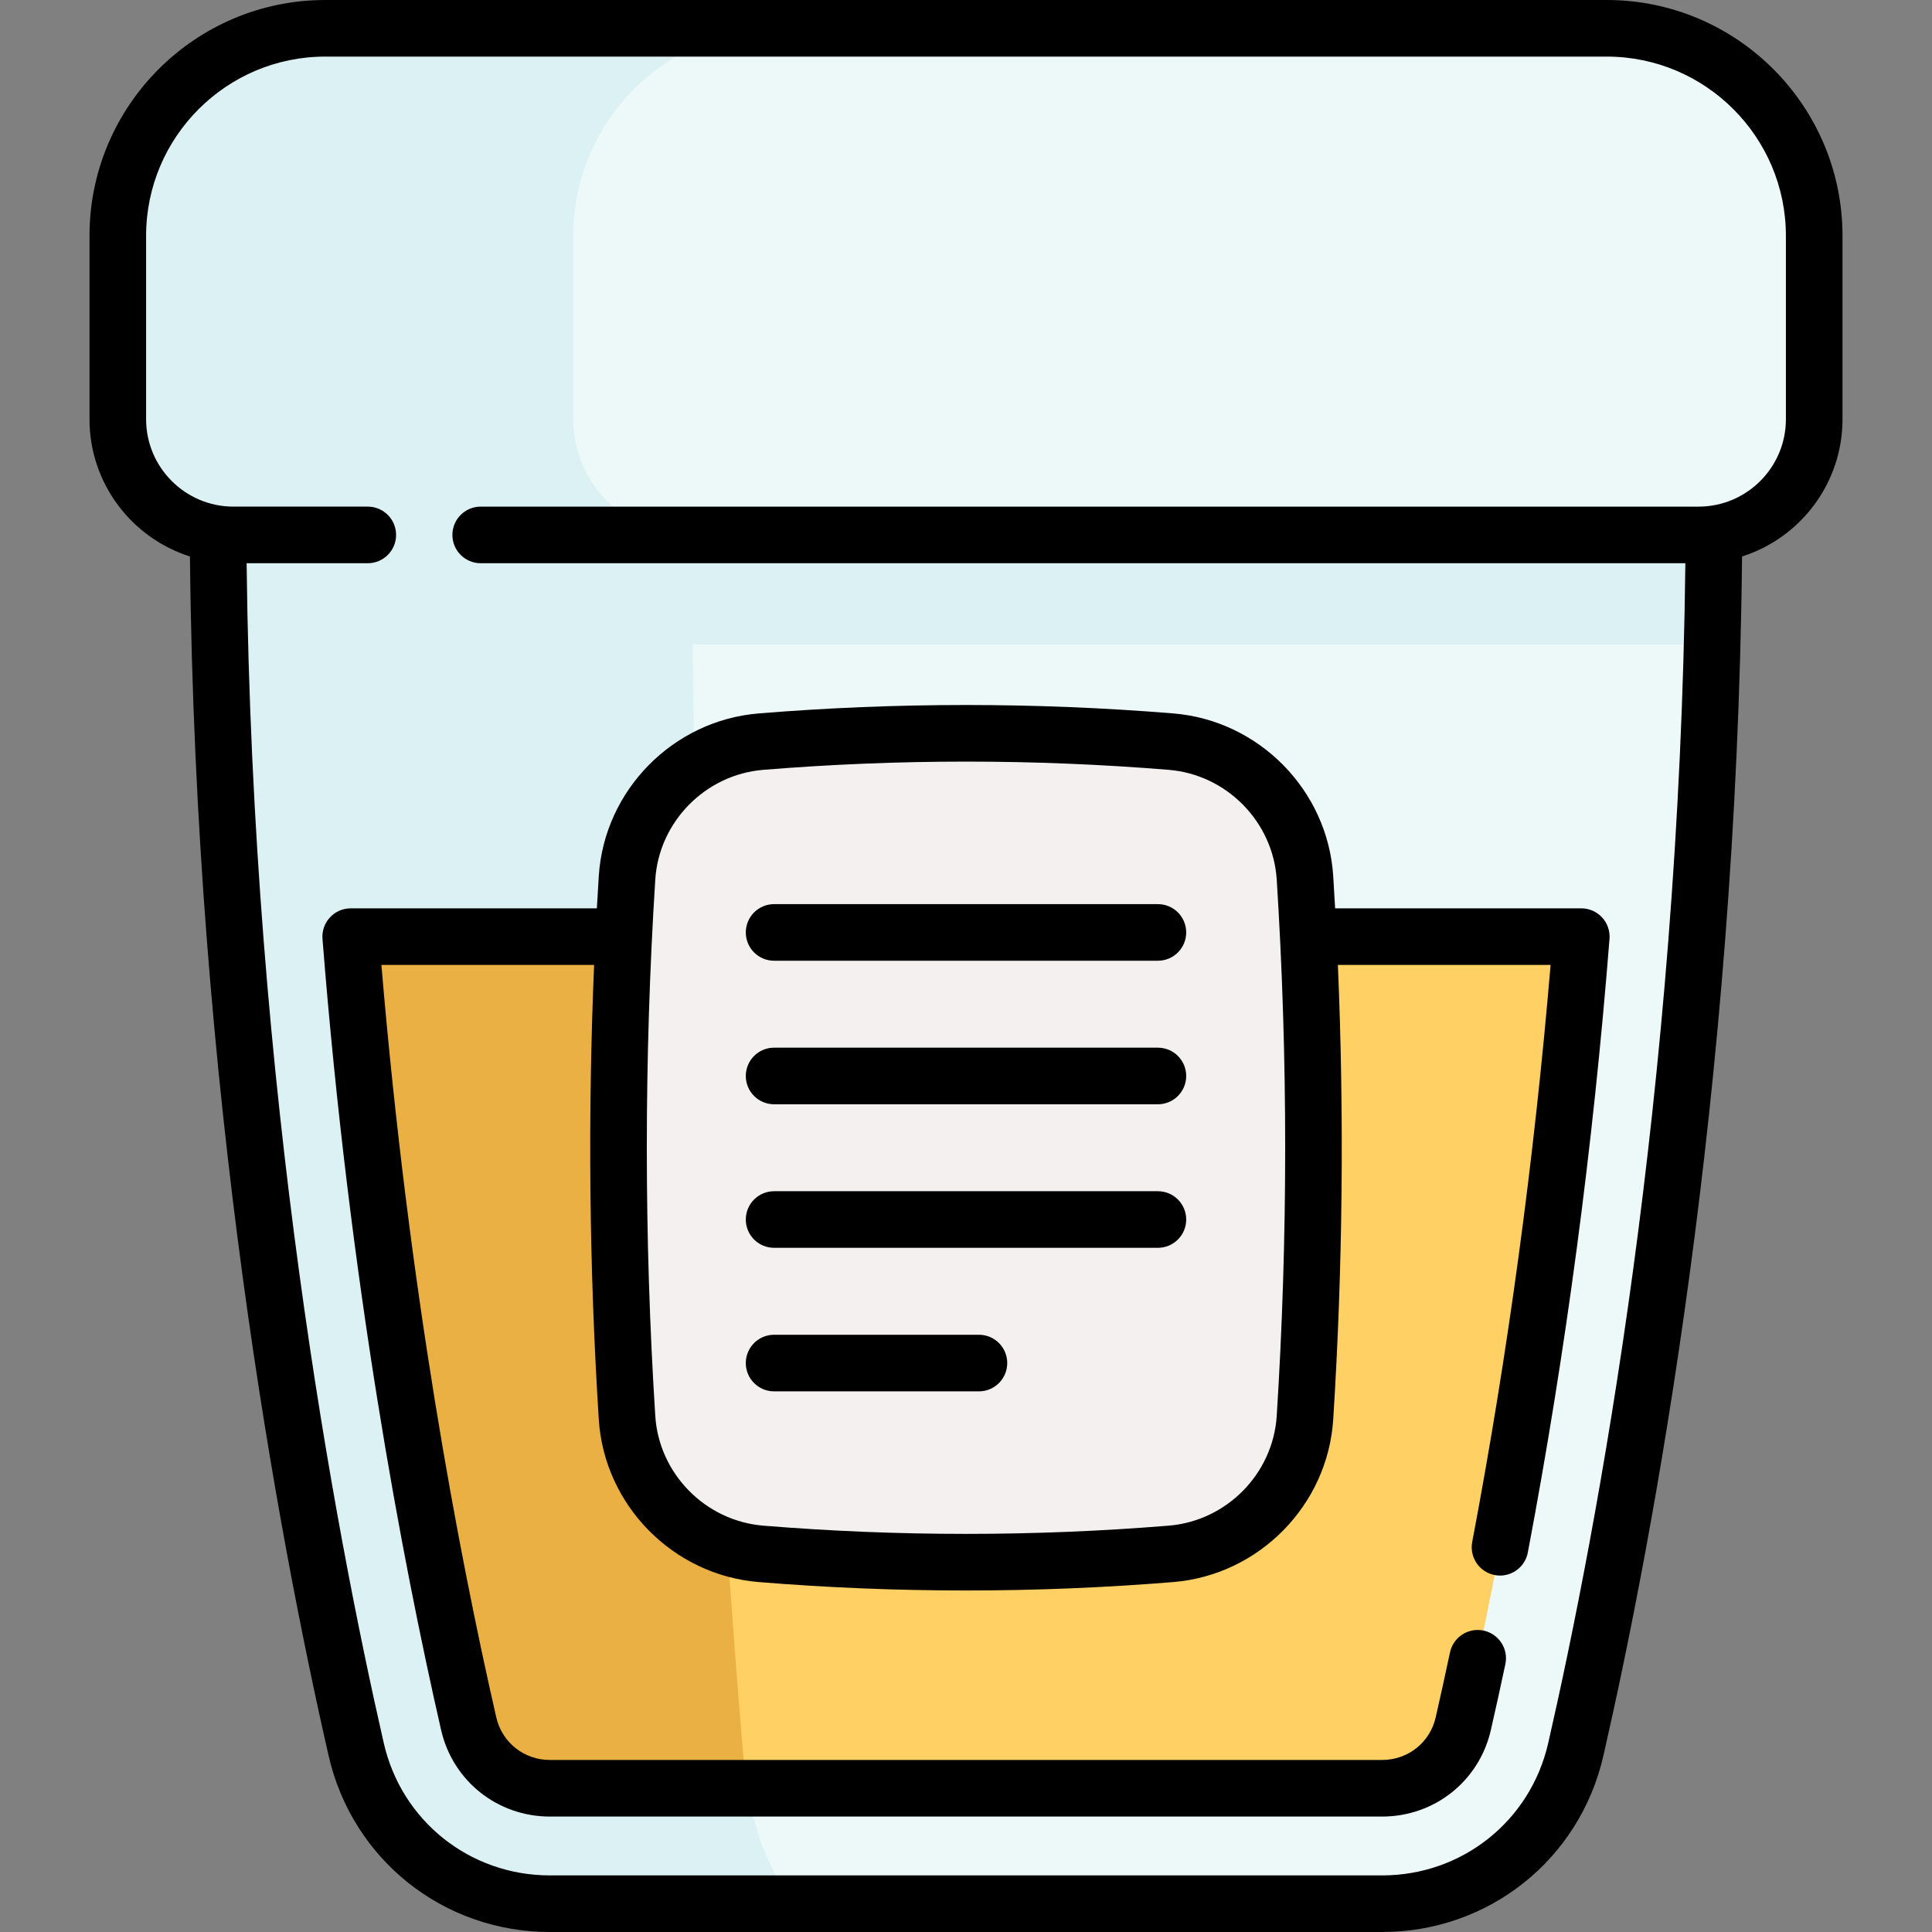 <svg id="Capa_1" enable-background="new 0 0 512 512" height="512" viewBox="0 0 512 512" width="512" xmlns="http://www.w3.org/2000/svg"><rect x="0" y="0" width="512" height="512" fill="#808080" stroke="none"/><g><g><path d="m454.247 132.949c0 12.816-.173 25.437-.5 37.835-3.385 130.868-23.521 237.614-36.143 292.842-5.475 23.929-26.783 40.873-51.324 40.873h-220.556c-24.551 0-45.859-16.945-51.324-40.873-12.744-55.738-33.135-163.972-36.245-296.503-.255-11.225-.398-22.624-.398-34.175h396.49z" fill="#edf9f9"/><path d="m215.623 504.5h-69.9c-24.54 0-45.859-16.945-51.324-40.873-13.825-60.459-36.642-182.671-36.642-330.677h125.648c0 148.007 8.36 270.219 13.417 330.677 2.009 23.928 9.808 40.873 18.801 40.873z" fill="#dcf1f4"/><path d="m419.062 248.218c-7.28 92.381-21.635 166.399-31.279 208.588-2.304 10.073-11.144 17.108-21.502 17.108h-220.557c-10.359 0-19.208-7.035-21.512-17.108-9.645-42.189-23.99-116.217-31.269-208.588z" fill="#ffd064"/><path d="m198.108 473.914h-52.384c-10.359 0-19.208-7.035-21.512-17.108-9.645-42.189-23.99-116.217-31.269-208.588h92.115c2.692 95.154 8.095 171.538 11.766 215.408.305 3.6.733 7.046 1.284 10.288z" fill="#ebb044"/><path d="m310.33 411.788c-36.22 2.957-72.44 2.957-108.659 0-19.141-1.563-34.287-16.932-35.502-36.099-3.021-47.684-3.021-95.368 0-143.051 1.214-19.167 16.36-34.536 35.502-36.099 36.22-2.957 72.44-2.957 108.659 0 19.142 1.563 34.287 16.932 35.501 36.099 3.021 47.684 3.021 95.368 0 143.051-1.214 19.168-16.36 34.536-35.501 36.099z" fill="#f5f0f0"/><path d="m454.247 132.949c0 12.816-.173 25.437-.5 37.835h-381.033c-5.271 0-10.226-1.325-14.559-3.66-.255-11.225-.398-22.624-.398-34.175z" fill="#dcf1f4"/><path d="m425.797 7.5h-339.594c-30.368 0-54.986 24.618-54.986 54.986v48.623c0 16.928 13.723 30.651 30.651 30.651h388.264c16.928 0 30.651-13.723 30.651-30.651v-48.623c0-30.368-24.618-54.986-54.986-54.986z" fill="#edf9f9"/><path d="m182.568 141.758h-120.693c-16.935 0-30.658-13.723-30.658-30.647v-48.622c0-30.372 24.622-54.984 54.994-54.984h120.693c-30.362 0-54.984 24.612-54.984 54.984v48.622c.001 16.924 13.724 30.647 30.648 30.647z" fill="#dcf1f4"/></g><g><path d="m87.432 243.129c-1.419 1.536-2.133 3.595-1.969 5.68 7.17 90.965 21.052 164.229 31.437 209.677 3.096 13.497 14.947 22.923 28.82 22.923h220.56c13.88 0 25.729-9.429 28.811-22.927 1.281-5.598 2.575-11.475 3.846-17.467.859-4.052-1.729-8.033-5.781-8.893-4.049-.859-8.033 1.729-8.893 5.781-1.254 5.914-2.531 11.712-3.795 17.236-1.516 6.636-7.35 11.27-14.188 11.27h-220.56c-6.837 0-12.677-4.637-14.199-11.271-9.963-43.603-23.182-113.103-30.446-199.419h56.372c-1.701 40.094-1.294 80.503 1.237 120.444 1.439 22.716 19.657 41.245 42.376 43.1 18.228 1.488 36.584 2.232 54.94 2.232s36.712-.744 54.94-2.232c22.719-1.855 40.937-20.384 42.376-43.1 2.531-39.94 2.938-80.349 1.237-120.444h56.372c-4.35 51.711-11.332 103.119-20.773 152.923-.771 4.07 1.902 7.994 5.972 8.766.472.089.942.133 1.405.133 3.532 0 6.678-2.507 7.36-6.104 10.035-52.934 17.318-107.65 21.648-162.628.164-2.085-.55-4.144-1.97-5.68-1.419-1.536-3.416-2.409-5.507-2.409h-65.236c-.159-2.854-.327-5.707-.508-8.556-1.439-22.716-19.657-41.245-42.376-43.1-36.455-2.977-73.425-2.977-109.88 0-22.719 1.855-40.937 20.384-42.376 43.1-.181 2.85-.349 5.702-.508 8.556h-65.236c-2.091 0-4.088.874-5.508 2.409zm114.849-39.114c17.825-1.455 35.769-2.183 53.719-2.183 17.946 0 35.898.728 53.719 2.183 15.348 1.253 27.655 13.763 28.627 29.098 2.987 47.146 2.987 94.957 0 142.104-.972 15.335-13.279 27.844-28.627 29.098-35.646 2.91-71.793 2.91-107.438 0-15.348-1.253-27.655-13.763-28.627-29.098-2.987-47.146-2.987-94.957 0-142.104.971-15.336 13.279-27.845 28.627-29.098z"/><path d="m425.8 0h-339.6c-34.451 0-62.48 28.033-62.48 62.49v48.62c0 17.018 11.202 31.465 26.619 36.365 1.425 142.676 23.557 260.1 36.75 317.827 6.287 27.495 30.398 46.698 58.631 46.698h220.56c28.233 0 52.344-19.203 58.632-46.699 13.192-57.726 35.324-175.15 36.749-317.826 15.417-4.9 26.619-19.346 26.619-36.365v-48.62c0-34.457-28.029-62.49-62.48-62.49zm47.48 111.11c0 12.765-10.385 23.15-23.15 23.15h-322.74c-4.142 0-7.5 3.358-7.5 7.5s3.358 7.5 7.5 7.5h319.25c-1.59 140.395-23.355 255.825-36.352 312.698-4.718 20.632-22.815 35.042-44.008 35.042h-220.56c-21.193 0-39.291-14.41-44.009-35.041-12.997-56.874-34.762-172.304-36.352-312.699h32.111c4.142 0 7.5-3.358 7.5-7.5s-3.358-7.5-7.5-7.5h-35.6c-12.765 0-23.15-10.385-23.15-23.15v-48.62c0-26.186 21.3-47.49 47.48-47.49h339.6c26.181 0 47.48 21.304 47.48 47.49z"/><path d="m205.144 254.604h101.712c4.142 0 7.5-3.358 7.5-7.5s-3.358-7.5-7.5-7.5h-101.712c-4.142 0-7.5 3.358-7.5 7.5s3.358 7.5 7.5 7.5z"/><path d="m205.144 292.644h101.712c4.142 0 7.5-3.358 7.5-7.5s-3.358-7.5-7.5-7.5h-101.712c-4.142 0-7.5 3.358-7.5 7.5s3.358 7.5 7.5 7.5z"/><path d="m205.144 330.684h101.712c4.142 0 7.5-3.358 7.5-7.5s-3.358-7.5-7.5-7.5h-101.712c-4.142 0-7.5 3.358-7.5 7.5s3.358 7.5 7.5 7.5z"/><path d="m205.144 368.724h54.285c4.142 0 7.5-3.358 7.5-7.5s-3.358-7.5-7.5-7.5h-54.285c-4.142 0-7.5 3.358-7.5 7.5s3.358 7.5 7.5 7.5z"/></g></g></svg>